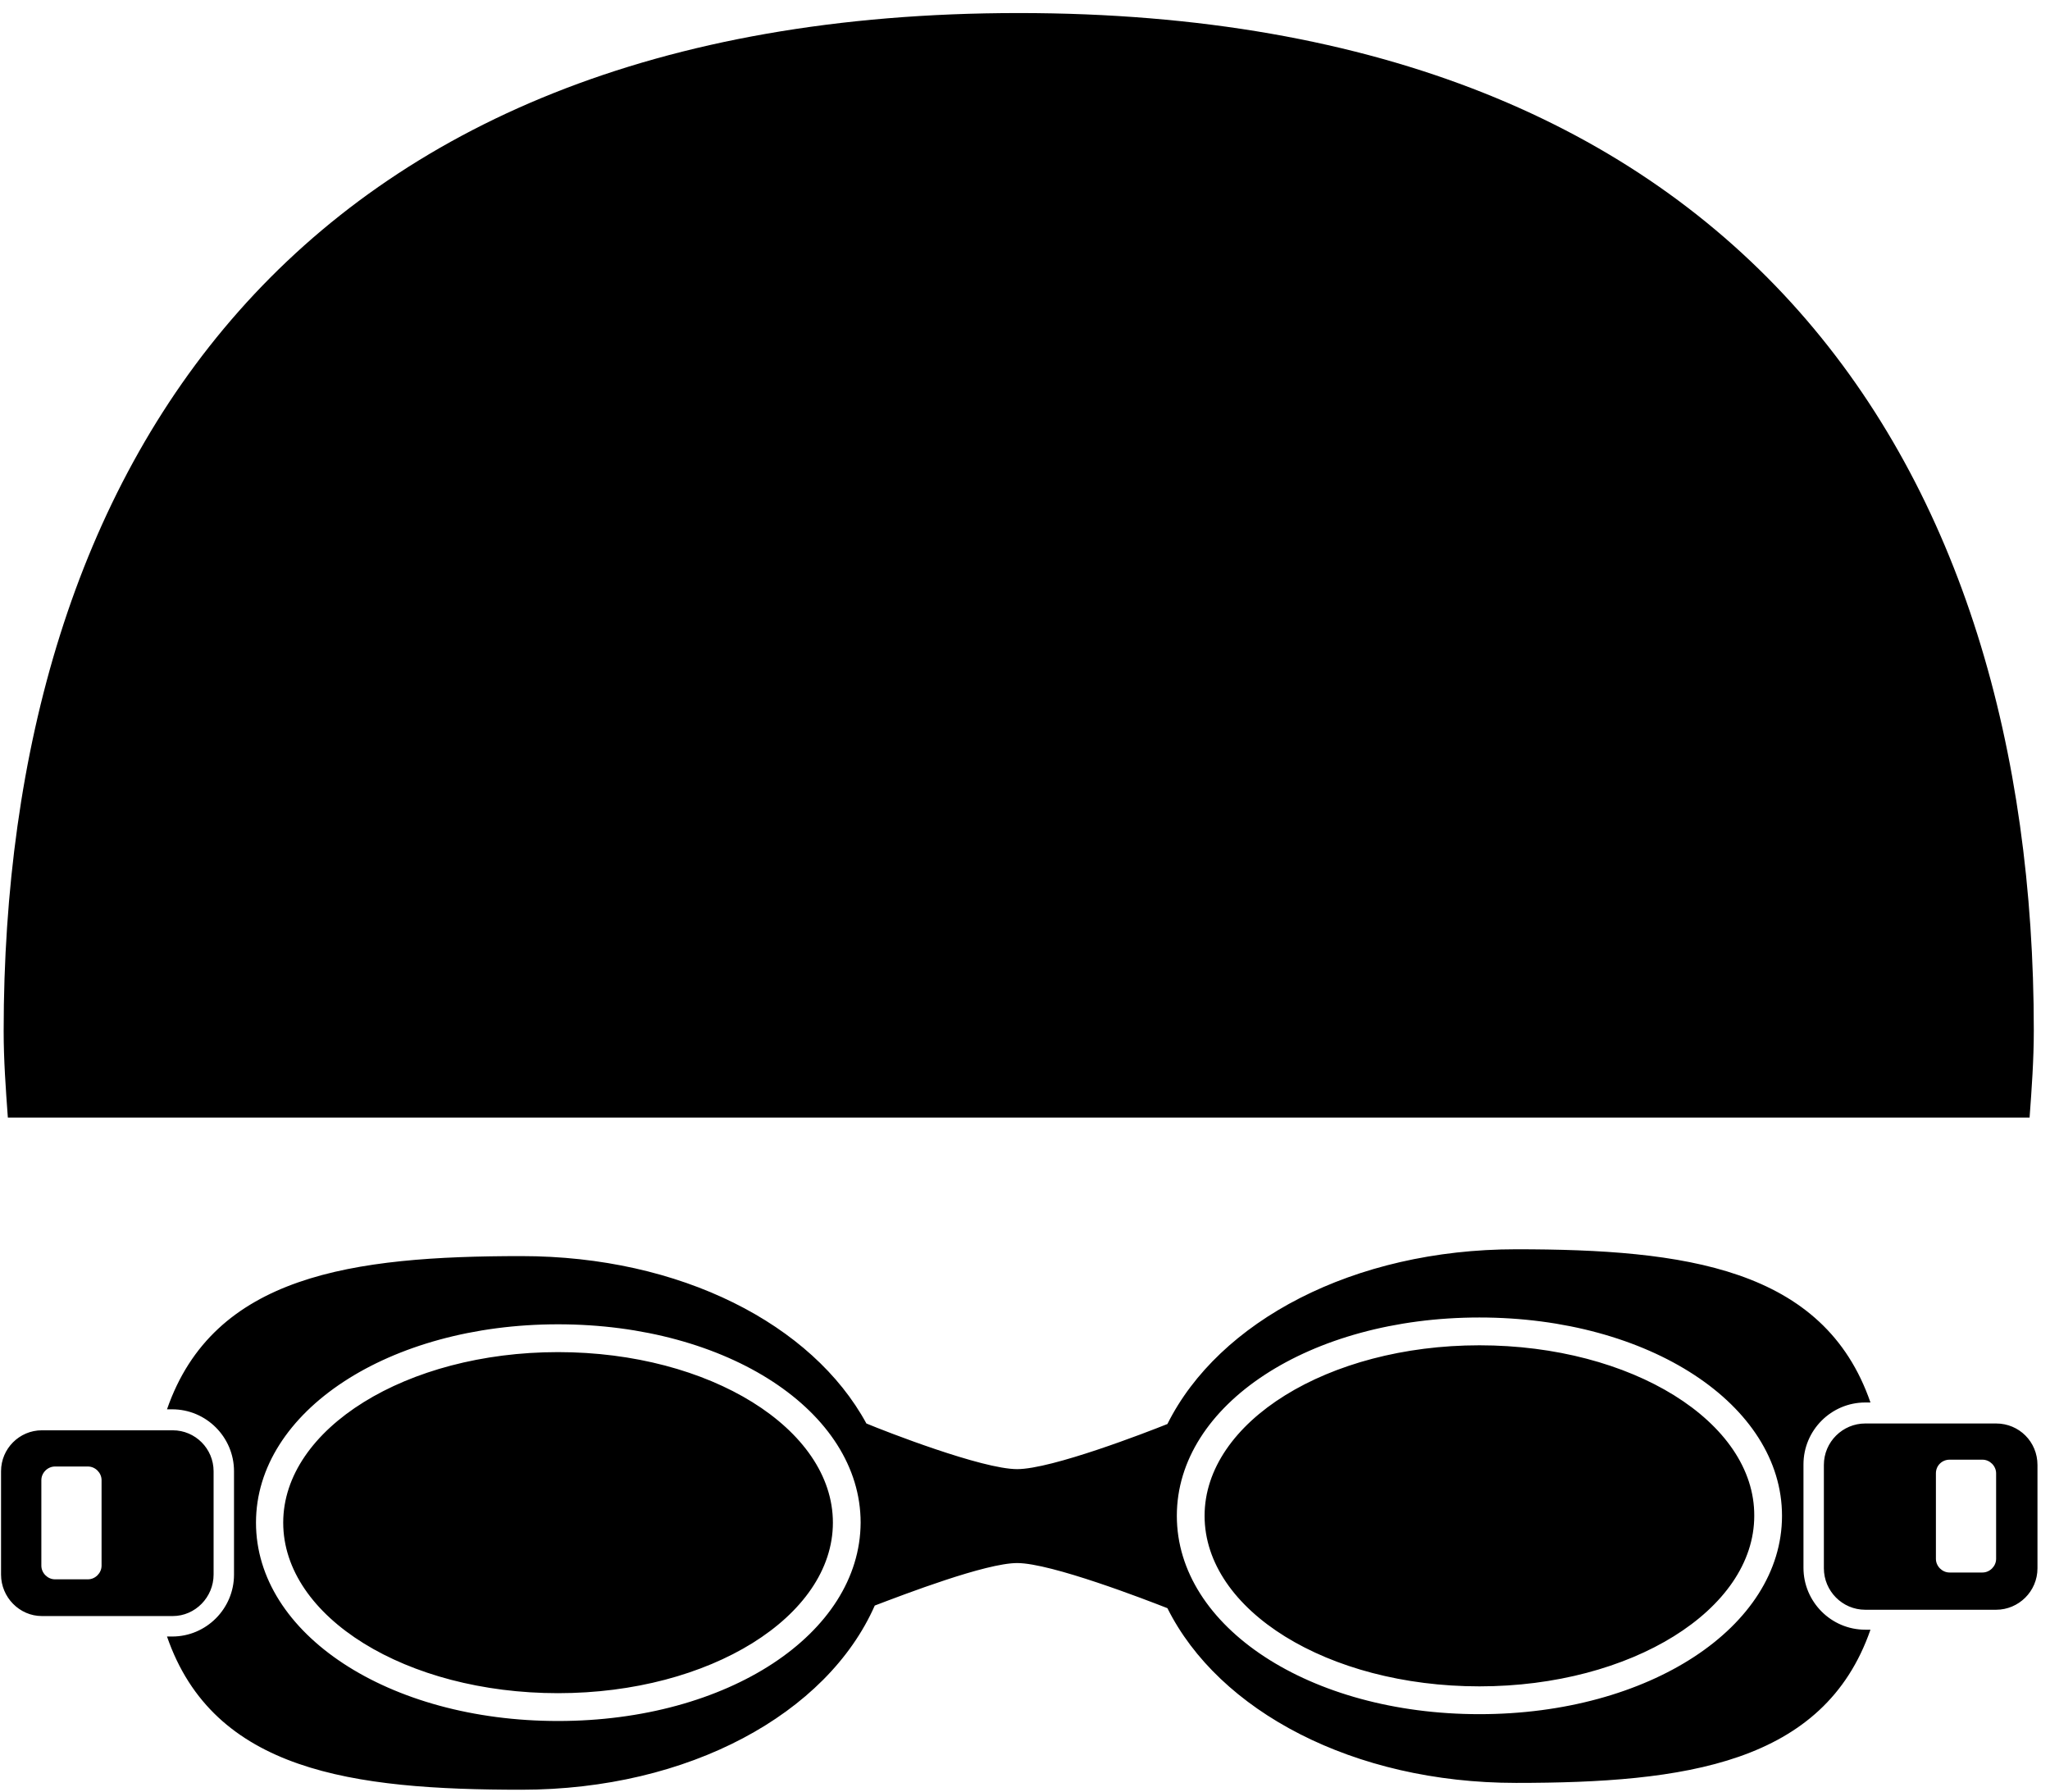 <?xml version="1.0" encoding="UTF-8" standalone="no"?>
<svg width="151px" height="132px" viewBox="0 0 151 132" version="1.1" xmlns="http://www.w3.org/2000/svg" xmlns:xlink="http://www.w3.org/1999/xlink" xmlns:sketch="http://www.bohemiancoding.com/sketch/ns">
    <!-- Generator: Sketch 3.1.1 (8761) - http://www.bohemiancoding.com/sketch -->
    <title>sport_Swimming</title>
    <desc>Created with Sketch.</desc>
    <defs></defs>
    <g id="Page-1" stroke="none" stroke-width="1" fill="none" fill-rule="evenodd" sketch:type="MSPage">
        <g id="sport_Swimming" sketch:type="MSLayerGroup" transform="translate(0, 1)" fill="#000000">
            <path d="M108.972,98.076 C97.789,98.076 88.728,103.718 88.728,110.635 C88.728,117.591 97.789,123.194 108.972,123.194 C120.154,123.194 129.216,117.552 129.216,110.635 C129.254,103.718 120.193,98.076 108.972,98.076 L108.972,98.076 Z M147.031,103.834 L137.391,103.834 C135.733,103.834 134.344,105.186 134.344,106.887 L134.344,114.499 C134.344,116.161 135.694,117.552 137.391,117.552 L147.031,117.552 C148.689,117.552 150.077,116.2 150.077,114.499 L150.077,106.887 C150.077,105.186 148.728,103.834 147.031,103.834 L147.031,103.834 Z M147.031,113.804 C147.031,114.345 146.568,114.809 146.028,114.809 L143.599,114.809 C143.059,114.809 142.596,114.345 142.596,113.804 L142.596,107.505 C142.596,106.925 143.059,106.5 143.599,106.5 L146.028,106.5 C146.568,106.5 147.031,106.964 147.031,107.505 L147.031,113.804 L147.031,113.804 Z M132.841,114.461 L132.841,106.848 C132.841,104.336 134.884,102.288 137.391,102.288 L137.776,102.288 C134.344,92.357 124.087,91.004 111.671,91.004 C99.679,91.004 89.769,96.299 85.99,103.873 C84.447,104.491 77.468,107.196 74.923,107.196 C72.339,107.196 65.206,104.414 63.817,103.834 C59.846,96.53 50.129,91.507 38.406,91.507 C25.951,91.507 15.733,92.898 12.301,102.791 L12.686,102.791 C15.193,102.791 17.237,104.839 17.237,107.35 L17.237,114.963 C17.237,117.475 15.193,119.523 12.686,119.523 L12.301,119.523 C15.733,129.454 25.951,130.807 38.406,130.807 C50.746,130.807 60.925,125.204 64.434,117.243 C66.671,116.393 72.609,114.113 74.923,114.113 C77.429,114.113 84.409,116.818 85.99,117.436 C89.769,125.01 99.679,130.304 111.671,130.304 C124.087,130.304 134.344,128.913 137.776,119.021 L137.391,119.021 C134.884,119.021 132.841,116.973 132.841,114.461 L132.841,114.461 Z M41.105,125.745 C28.612,125.745 18.856,119.33 18.856,111.137 C18.856,102.945 28.65,96.53 41.105,96.53 C53.599,96.53 63.393,102.945 63.393,111.137 C63.355,119.33 53.599,125.745 41.105,125.745 L41.105,125.745 Z M108.972,125.242 C96.478,125.242 86.684,118.827 86.684,110.635 C86.684,102.443 96.478,96.028 108.972,96.028 C121.465,96.028 131.26,102.443 131.26,110.635 C131.26,118.827 121.465,125.242 108.972,125.242 L108.972,125.242 Z M41.105,98.578 C29.923,98.578 20.861,104.22 20.861,111.137 C20.861,118.093 29.923,123.696 41.105,123.696 C52.288,123.696 61.35,118.055 61.35,111.137 C61.35,104.22 52.288,98.578 41.105,98.578 L41.105,98.578 Z M15.733,114.963 L15.733,107.35 C15.733,105.689 14.383,104.336 12.725,104.336 L3.085,104.336 C1.427,104.336 0.077,105.689 0.077,107.35 L0.077,114.963 C0.077,116.625 1.427,118.016 3.085,118.016 L12.725,118.016 C14.383,118.016 15.733,116.625 15.733,114.963 L15.733,114.963 Z M7.481,114.306 C7.481,114.847 7.018,115.311 6.478,115.311 L4.049,115.311 C3.509,115.311 3.046,114.847 3.046,114.306 L3.046,108.007 C3.046,107.466 3.509,107.003 4.049,107.003 L6.478,107.003 C7.018,107.003 7.481,107.466 7.481,108.007 L7.481,114.306 L7.481,114.306 Z M149.499,81.266 C149.653,79.18 149.807,77.054 149.807,74.89 C149.807,33.504 128.56,-0.039 75.039,-0.039 C21.517,-0.039 0.27,33.542 0.27,74.929 C0.27,77.093 0.424,79.18 0.578,81.305 L149.499,81.305 L149.499,81.266 Z" id="Shape" sketch:type="MSShapeGroup"></path>
        </g>
    </g>
</svg>